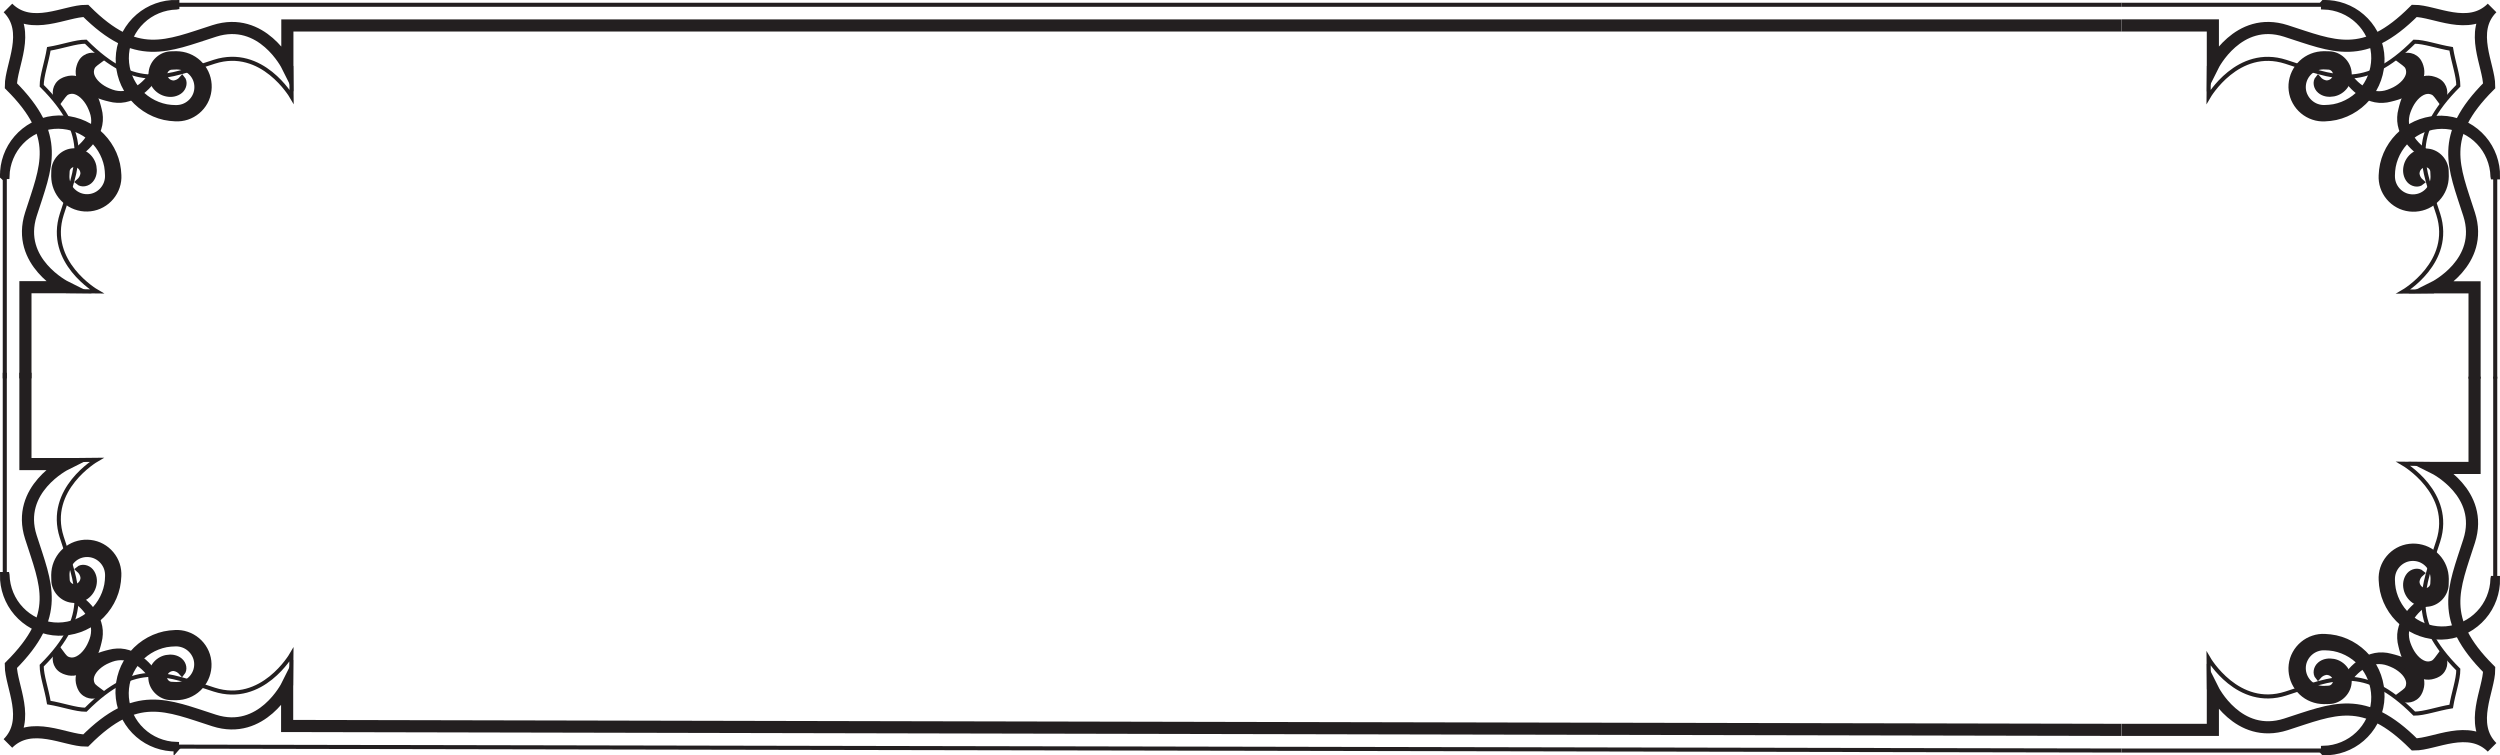 <?xml version="1.0" encoding="UTF-8"?>
<svg id="Layer_1" xmlns="http://www.w3.org/2000/svg" viewBox="0 0 455.18 137.52">
  <defs>
    <style>
      .cls-1 {
        stroke-width: 2.21px;
      }

      .cls-1, .cls-2 {
        fill: none;
      }

      .cls-1, .cls-2, .cls-3 {
        stroke: #231f20;
        stroke-miterlimit: 10;
      }

      .cls-2 {
        stroke-width: .74px;
      }

      .cls-3 {
        fill: #231f20;
      }
    </style>
  </defs>
  <g>
    <g>
      <path class="cls-3" d="M.5,32.11c-.06-2.51.85-5.05,2.52-6.97,1.66-1.93,4.07-3.25,6.65-3.55,2.57-.3,5.27.37,7.4,1.89,2.14,1.51,3.72,3.83,4.29,6.43.13.65.22,1.31.24,1.97.04.68-.05,1.44-.29,2.13-.46,1.39-1.46,2.59-2.75,3.29-1.29.72-2.86.9-4.29.52-1.44-.37-2.72-1.3-3.52-2.56-.4-.63-.68-1.34-.82-2.07-.07-.37-.1-.74-.11-1.12l.02-.94c0-1.78,1.49-3.43,3.29-3.61.88-.11,1.8.13,2.53.63.73.51,1.24,1.3,1.4,2.15.08.43.09.85.02,1.27-.08.46-.28.89-.57,1.22-.58.68-1.62.87-2.24.35.6-.51.74-.95.83-1.29.04-.17.06-.32.03-.47-.03-.18-.07-.37-.15-.52-.3-.63-.93-1.02-1.58-.94-.63.06-1.2.62-1.22,1.29l-.04.87c0,.22.01.46.05.68.07.45.24.89.47,1.29.47.79,1.26,1.4,2.16,1.66.9.26,1.91.17,2.74-.27.84-.43,1.52-1.2,1.84-2.1.16-.46.24-.91.22-1.44,0-.55-.07-1.09-.15-1.63-.41-2.14-1.63-4.14-3.4-5.47-1.76-1.35-4.03-2.01-6.27-1.83-2.24.19-4.41,1.21-5.98,2.88-1.58,1.65-2.53,3.91-2.59,6.25h-.74Z"/>
      <line class="cls-2" x1=".87" y1="68.9" x2=".87" y2="32.11"/>
      <path class="cls-3" d="M13.93,27.37c1.28-.93,2.39-2.24,2.9-3.71.25-.74.34-1.51.24-2.25-.08-.73-.39-1.49-.73-2.2-.36-.7-.83-1.32-1.35-1.79-.52-.46-1.09-.75-1.57-.82-.25-.04-.48-.03-.73.02-.11,0-.27.09-.35.11-.06.02-.13.04-.21.09-.37.2-.84.89-1.45,1.71-.34-.42-.51-.9-.57-1.41-.04-.51.04-1.09.41-1.64.18-.27.44-.53.75-.71.3-.17.53-.27.82-.35.56-.18,1.19-.21,1.76-.08,1.18.23,2.04,1.02,2.62,1.8.57.81.92,1.68,1.2,2.53.12.43.26.85.35,1.28.11.43.2.9.21,1.36.05.93-.14,1.86-.5,2.69-.72,1.67-1.95,2.97-3.39,3.98l-.4-.62Z"/>
    </g>
    <g>
      <path class="cls-3" d="M32.12,1.24c-2.33.06-4.6,1-6.25,2.59-1.67,1.57-2.69,3.75-2.88,5.98-.18,2.24.48,4.52,1.84,6.27,1.34,1.77,3.33,2.99,5.48,3.4.54.09,1.08.15,1.63.15.53.01.98-.06,1.44-.22.9-.32,1.67-1,2.1-1.84.44-.84.52-1.85.27-2.74-.25-.9-.86-1.69-1.66-2.16-.4-.24-.83-.4-1.29-.47-.22-.04-.46-.05-.68-.05l-.87.04c-.67.02-1.23.59-1.29,1.22-.08.64.31,1.27.94,1.58.16.08.34.12.52.15.15.03.3,0,.47-.03.34-.09.78-.23,1.29-.83.52.62.32,1.66-.35,2.24-.34.29-.77.48-1.22.57-.43.08-.85.07-1.27-.02-.85-.17-1.64-.68-2.15-1.4-.5-.73-.75-1.65-.63-2.54.18-1.81,1.83-3.28,3.61-3.29l.94-.02c.38.01.75.04,1.12.11.74.14,1.44.42,2.07.82,1.26.8,2.2,2.08,2.56,3.52.37,1.43.19,3-.52,4.29-.7,1.29-1.9,2.29-3.29,2.75-.68.23-1.45.32-2.13.28-.66-.02-1.32-.11-1.97-.24-2.6-.57-4.93-2.15-6.43-4.29-1.53-2.13-2.19-4.83-1.89-7.4.3-2.58,1.62-4.99,3.56-6.65,1.93-1.67,4.47-2.57,6.97-2.52v.74Z"/>
      <line class="cls-2" x1="386.28" y1=".87" x2="32.12" y2=".87"/>
      <path class="cls-1" d="M386.28,4.64H52.32s0,5.6,0,5.6v1.75s-4.56-9.16-13.3-6.36c-8.74,2.8-14.14,5.6-23.4-3.65-3.69,0-9.91,3.73-14.17-.53,4.26,4.26.53,10.47.53,14.16,9.26,9.25,6.45,14.66,3.65,23.39-2.8,8.73,6.36,13.29,6.36,13.29h-7.36v16.61"/>
      <path class="cls-2" d="M12.01,53l5.6.06s-9.17-5.32-6.36-14.06c2.8-8.73,5.61-14.13-3.66-23.39,0-1.81.89-4.22,1.3-6.72,2.5-.41,4.9-1.3,6.72-1.3,9.26,9.26,14.67,6.45,23.41,3.65,8.74-2.8,14.07,6.36,14.07,6.36l-.06-5.59"/>
      <path class="cls-3" d="M28.01,14.33c-1.02,1.44-2.31,2.67-3.98,3.39-.83.36-1.76.55-2.69.5-.46-.01-.93-.1-1.36-.21-.43-.09-.85-.22-1.29-.35-.85-.28-1.72-.62-2.53-1.2-.78-.58-1.57-1.44-1.8-2.62-.13-.57-.11-1.2.08-1.76.08-.3.18-.52.35-.82.18-.31.44-.57.71-.75.55-.37,1.13-.45,1.64-.41.52.06,1,.22,1.41.57-.83.61-1.51,1.08-1.71,1.45-.05.08-.07.15-.09.21-.02.08-.1.23-.11.35-.06.25-.06.48-.02.73.07.49.36,1.05.82,1.57.47.52,1.1.99,1.79,1.34.71.35,1.47.65,2.2.73.75.1,1.52.01,2.25-.24,1.47-.51,2.78-1.62,3.71-2.9l.62.4Z"/>
    </g>
  </g>
  <g>
    <g>
      <path class="cls-3" d="M32.11,136.31c-2.51.06-5.05-.85-6.97-2.52-1.93-1.66-3.25-4.07-3.55-6.65-.3-2.57.37-5.27,1.89-7.4,1.51-2.14,3.83-3.72,6.43-4.29.65-.13,1.31-.22,1.97-.24.68-.04,1.44.05,2.13.29,1.39.46,2.59,1.46,3.29,2.75.72,1.29.9,2.86.52,4.29-.37,1.44-1.3,2.72-2.56,3.52-.63.4-1.34.68-2.07.82-.37.07-.74.1-1.12.11l-.94-.02c-1.78,0-3.43-1.49-3.61-3.29-.11-.88.13-1.8.63-2.53.51-.73,1.3-1.24,2.15-1.4.43-.08.85-.09,1.27-.02.46.08.89.28,1.22.57.68.58.87,1.62.35,2.24-.51-.6-.95-.74-1.29-.83-.17-.04-.32-.06-.47-.03-.18.03-.37.07-.52.15-.63.3-1.02.93-.94,1.58.06.63.62,1.2,1.29,1.22l.87.04c.22,0,.46-.01.68-.05.45-.07.89-.24,1.29-.47.79-.47,1.4-1.26,1.66-2.16.26-.9.18-1.91-.27-2.74-.43-.84-1.2-1.52-2.1-1.84-.46-.16-.91-.24-1.44-.22-.55,0-1.09.07-1.63.15-2.14.41-4.14,1.63-5.47,3.4-1.35,1.76-2.01,4.03-1.83,6.27.19,2.24,1.21,4.41,2.88,5.98,1.65,1.58,3.91,2.53,6.25,2.59v.74Z"/>
      <line class="cls-2" x1="386.28" y1="136.65" x2="32.11" y2="135.94"/>
      <path class="cls-3" d="M27.37,122.88c-.93-1.28-2.24-2.39-3.71-2.9-.74-.25-1.51-.34-2.25-.24-.73.08-1.49.39-2.2.73-.7.36-1.32.83-1.79,1.35-.46.52-.75,1.09-.82,1.57-.04.25-.03.48.02.73,0,.11.09.27.11.35.02.06.04.13.09.21.2.37.89.84,1.71,1.45-.42.34-.9.51-1.41.57-.51.04-1.09-.04-1.64-.41-.27-.18-.53-.44-.71-.75-.17-.3-.27-.53-.35-.82-.18-.56-.21-1.19-.08-1.76.23-1.18,1.02-2.04,1.8-2.62.81-.57,1.68-.92,2.53-1.2.43-.12.85-.26,1.28-.35.43-.11.9-.2,1.36-.21.93-.05,1.86.14,2.69.5,1.67.72,2.97,1.95,3.98,3.39l-.62.4Z"/>
    </g>
    <g>
      <path class="cls-3" d="M1.24,104.69c.06,2.33,1,4.6,2.59,6.25,1.57,1.67,3.75,2.69,5.98,2.88,2.24.18,4.52-.48,6.27-1.84,1.77-1.34,2.99-3.33,3.4-5.48.09-.54.15-1.08.15-1.63.01-.53-.06-.98-.22-1.44-.32-.9-1-1.67-1.84-2.1-.84-.44-1.85-.52-2.74-.27-.9.25-1.69.86-2.16,1.66-.24.4-.4.83-.47,1.29-.04.22-.05.46-.05.68l.04.87c.02.67.59,1.23,1.22,1.29.64.08,1.27-.31,1.58-.94.08-.16.12-.34.15-.52.03-.15,0-.3-.03-.47-.09-.34-.23-.78-.83-1.29.62-.52,1.66-.32,2.24.35.29.34.48.77.57,1.22.08.43.07.85-.02,1.27-.17.85-.68,1.64-1.4,2.15-.73.5-1.65.75-2.54.63-1.81-.18-3.28-1.83-3.29-3.61l-.02-.94c.01-.38.04-.75.11-1.12.14-.74.42-1.44.82-2.07.8-1.26,2.08-2.2,3.52-2.56,1.43-.37,3-.19,4.29.52,1.29.7,2.29,1.9,2.75,3.29.23.68.32,1.45.28,2.13-.02.66-.11,1.32-.24,1.97-.57,2.6-2.15,4.93-4.29,6.43-2.13,1.53-4.83,2.19-7.4,1.89-2.58-.3-4.99-1.62-6.65-3.56-1.67-1.93-2.57-4.47-2.52-6.97h.74Z"/>
      <line class="cls-2" x1=".87" y1="67.87" x2=".87" y2="104.69"/>
      <path class="cls-1" d="M4.63,67.87v16.62h5.6s1.75,0,1.75,0c0,0-9.16,4.56-6.36,13.3,2.8,8.74,5.6,14.14-3.65,23.4,0,3.69,3.73,9.91-.53,14.17,4.26-4.26,10.47-.53,14.16-.53,9.25-9.26,14.66-6.45,23.39-3.65,8.73,2.8,13.29-6.36,13.29-6.36v7.36s333.98.71,333.98.71"/>
      <path class="cls-2" d="M53,124.8l.06-5.6s-5.32,9.17-14.06,6.36c-8.73-2.8-14.13-5.61-23.39,3.66-1.81,0-4.22-.89-6.72-1.3-.41-2.5-1.3-4.9-1.3-6.72,9.26-9.26,6.45-14.67,3.65-23.41-2.8-8.74,6.36-14.07,6.36-14.07l-5.59.06"/>
      <path class="cls-3" d="M14.33,108.8c1.44,1.02,2.67,2.31,3.39,3.98.36.83.55,1.76.5,2.69-.01.46-.1.93-.21,1.36-.09.43-.22.85-.35,1.29-.28.85-.62,1.72-1.2,2.53-.58.78-1.44,1.57-2.62,1.8-.57.13-1.2.11-1.76-.08-.3-.08-.52-.18-.82-.35-.31-.18-.57-.44-.75-.71-.37-.55-.45-1.13-.41-1.64.06-.52.22-1,.57-1.41.61.83,1.08,1.51,1.45,1.71.08.05.15.07.21.09.08.02.23.1.35.11.25.06.48.06.73.02.49-.07,1.05-.36,1.57-.82.52-.47.99-1.1,1.34-1.79.35-.71.65-1.47.73-2.2.1-.75.01-1.52-.24-2.25-.51-1.47-1.62-2.78-2.9-3.71l.4-.62Z"/>
    </g>
  </g>
  <g>
    <g>
      <path class="cls-3" d="M423.07.5c2.51-.06,5.05.85,6.97,2.52,1.93,1.66,3.25,4.07,3.55,6.65.3,2.57-.37,5.27-1.89,7.4-1.51,2.14-3.83,3.72-6.43,4.29-.65.13-1.31.22-1.97.24-.68.04-1.44-.05-2.13-.29-1.39-.46-2.59-1.46-3.29-2.75-.72-1.29-.9-2.86-.52-4.29.37-1.44,1.3-2.72,2.56-3.52.63-.4,1.34-.68,2.07-.82.37-.07.74-.1,1.12-.11l.94.02c1.78,0,3.43,1.49,3.61,3.29.11.88-.13,1.8-.63,2.53-.51.73-1.3,1.24-2.15,1.4-.43.08-.85.09-1.27.02-.46-.08-.89-.28-1.22-.57-.68-.58-.87-1.62-.35-2.24.51.6.95.74,1.29.83.17.04.32.06.47.03.18-.03.37-.07.52-.15.63-.3,1.02-.93.94-1.58-.06-.63-.62-1.2-1.29-1.22l-.87-.04c-.22,0-.46.01-.68.05-.45.07-.89.24-1.29.47-.79.47-1.4,1.26-1.66,2.16-.26.9-.18,1.91.27,2.74.43.84,1.2,1.52,2.1,1.84.46.16.91.24,1.44.22.55,0,1.09-.07,1.63-.15,2.14-.41,4.14-1.63,5.47-3.4,1.35-1.76,2.01-4.03,1.83-6.27-.19-2.24-1.21-4.41-2.88-5.98-1.65-1.58-3.91-2.53-6.25-2.59v-.74Z"/>
      <line class="cls-2" x1="386.28" y1=".87" x2="423.07" y2=".87"/>
      <path class="cls-3" d="M427.8,13.93c.93,1.28,2.24,2.39,3.71,2.9.74.25,1.51.34,2.25.24.73-.08,1.49-.39,2.2-.73.7-.36,1.32-.83,1.79-1.35.46-.52.75-1.09.82-1.57.04-.25.03-.48-.02-.73,0-.11-.09-.27-.11-.35-.02-.06-.04-.13-.09-.21-.2-.37-.89-.84-1.71-1.45.42-.34.9-.51,1.41-.57.51-.04,1.09.04,1.64.41.27.18.53.44.71.75.17.3.27.53.35.82.18.56.21,1.19.08,1.76-.23,1.18-1.02,2.04-1.8,2.62-.81.57-1.68.92-2.53,1.2-.43.12-.85.26-1.28.35-.43.11-.9.2-1.36.21-.93.05-1.86-.14-2.69-.5-1.67-.72-2.97-1.95-3.98-3.39l.62-.4Z"/>
    </g>
    <g>
      <path class="cls-3" d="M453.94,32.12c-.06-2.33-1-4.6-2.59-6.25-1.57-1.67-3.75-2.69-5.98-2.88-2.24-.18-4.52.48-6.27,1.84-1.77,1.34-2.99,3.33-3.4,5.48-.09.54-.15,1.08-.15,1.63-.01.53.06.98.22,1.44.32.9,1,1.67,1.84,2.1.84.44,1.85.52,2.74.27.9-.25,1.69-.86,2.16-1.66.24-.4.4-.83.47-1.29.04-.22.05-.46.05-.68l-.04-.87c-.02-.67-.59-1.23-1.22-1.29-.64-.08-1.27.31-1.58.94-.08.16-.12.34-.15.52-.03.15,0,.3.03.47.09.34.23.78.83,1.29-.62.52-1.66.32-2.24-.35-.29-.34-.48-.77-.57-1.22-.08-.43-.07-.85.02-1.27.17-.85.68-1.64,1.4-2.15.73-.5,1.65-.75,2.54-.63,1.81.18,3.28,1.83,3.29,3.61l.02.94c-.01.38-.04.75-.11,1.12-.14.74-.42,1.44-.82,2.07-.8,1.26-2.08,2.2-3.52,2.56-1.43.37-3,.19-4.29-.52-1.29-.7-2.29-1.9-2.75-3.29-.23-.68-.32-1.45-.28-2.13.02-.66.11-1.32.24-1.97.57-2.6,2.15-4.93,4.29-6.43,2.13-1.53,4.83-2.19,7.4-1.89,2.58.3,4.99,1.62,6.65,3.56,1.67,1.93,2.57,4.47,2.52,6.97h-.74Z"/>
      <line class="cls-2" x1="454.31" y1="68.94" x2="454.31" y2="32.12"/>
      <path class="cls-1" d="M450.55,68.94v-16.62h-5.6s-1.75,0-1.75,0c0,0,9.16-4.56,6.36-13.3-2.8-8.74-5.6-14.14,3.65-23.4,0-3.69-3.73-9.91.53-14.17-4.26,4.26-10.47.53-14.16.53-9.25,9.26-14.66,6.45-23.39,3.65-8.73-2.8-13.29,6.36-13.29,6.36v-7.36h-16.61"/>
      <path class="cls-2" d="M402.18,12.01l-.06,5.6s5.32-9.17,14.06-6.36c8.73,2.8,14.13,5.61,23.39-3.66,1.81,0,4.22.89,6.72,1.3.41,2.5,1.3,4.9,1.3,6.72-9.26,9.26-6.45,14.67-3.65,23.41,2.8,8.74-6.36,14.07-6.36,14.07l5.59-.06"/>
      <path class="cls-3" d="M440.85,28.01c-1.44-1.02-2.67-2.31-3.39-3.98-.36-.83-.55-1.76-.5-2.69.01-.46.1-.93.21-1.36.09-.43.22-.85.35-1.29.28-.85.62-1.72,1.2-2.53.58-.78,1.44-1.57,2.62-1.8.57-.13,1.2-.11,1.76.08.3.08.52.18.82.35.31.18.57.44.75.71.37.55.45,1.13.41,1.64-.06.52-.22,1-.57,1.41-.61-.83-1.08-1.51-1.45-1.71-.08-.05-.15-.07-.21-.09-.08-.02-.23-.1-.35-.11-.25-.06-.48-.06-.73-.02-.49.07-1.05.36-1.57.82-.52.47-.99,1.1-1.34,1.79-.35.71-.65,1.47-.73,2.2-.1.75-.01,1.52.24,2.25.51,1.47,1.62,2.78,2.9,3.71l-.4.62Z"/>
    </g>
  </g>
  <g>
    <g>
      <path class="cls-3" d="M423.07,137.02c2.51.06,5.05-.85,6.97-2.52,1.93-1.66,3.25-4.07,3.55-6.65.3-2.57-.37-5.27-1.89-7.4-1.51-2.14-3.83-3.72-6.43-4.29-.65-.13-1.31-.22-1.97-.24-.68-.04-1.44.05-2.13.29-1.39.46-2.59,1.46-3.29,2.75-.72,1.29-.9,2.86-.52,4.29.37,1.44,1.3,2.72,2.56,3.52.63.4,1.34.68,2.07.82.37.07.74.1,1.12.11l.94-.02c1.78,0,3.43-1.49,3.61-3.29.11-.88-.13-1.8-.63-2.53-.51-.73-1.3-1.24-2.15-1.4-.43-.08-.85-.09-1.27-.02-.46.08-.89.28-1.22.57-.68.58-.87,1.62-.35,2.24.51-.6.95-.74,1.29-.83.17-.04.32-.06.47-.03.18.03.37.07.52.15.63.3,1.01.93.94,1.58-.06.63-.62,1.2-1.29,1.22l-.87.04c-.22,0-.46-.01-.68-.05-.45-.07-.89-.24-1.29-.47-.79-.47-1.4-1.26-1.66-2.16-.26-.9-.18-1.91.27-2.74.43-.84,1.2-1.52,2.1-1.84.46-.16.91-.24,1.44-.22.55,0,1.09.07,1.63.15,2.14.41,4.14,1.63,5.47,3.4,1.35,1.76,2.01,4.03,1.83,6.27-.19,2.24-1.21,4.41-2.88,5.98-1.65,1.58-3.91,2.53-6.25,2.59v.74Z"/>
      <line class="cls-2" x1="386.28" y1="136.65" x2="423.07" y2="136.65"/>
      <path class="cls-3" d="M427.8,123.59c.93-1.28,2.24-2.39,3.71-2.9.74-.25,1.51-.34,2.25-.24.73.08,1.49.39,2.2.73.7.36,1.32.83,1.79,1.35.46.52.75,1.09.82,1.57.04.25.03.48-.02.73,0,.11-.09.27-.11.35-.02.06-.04.13-.09.21-.2.37-.89.84-1.71,1.45.42.34.9.51,1.41.57.51.04,1.09-.04,1.64-.41.27-.18.53-.44.71-.75.17-.3.27-.53.35-.82.18-.56.21-1.19.08-1.76-.23-1.18-1.02-2.04-1.8-2.62-.81-.57-1.68-.92-2.53-1.2-.43-.12-.85-.26-1.28-.35-.43-.11-.9-.2-1.36-.21-.93-.05-1.86.14-2.69.5-1.67.72-2.97,1.95-3.98,3.39l.62.4Z"/>
    </g>
    <g>
      <path class="cls-3" d="M453.94,105.4c-.06,2.33-1,4.6-2.59,6.25-1.57,1.67-3.75,2.69-5.98,2.88-2.24.18-4.52-.48-6.27-1.84-1.77-1.34-2.99-3.33-3.4-5.48-.09-.54-.15-1.08-.15-1.63-.01-.53.06-.98.22-1.44.32-.9,1-1.67,1.84-2.1.84-.44,1.85-.52,2.74-.27.9.25,1.69.86,2.16,1.66.24.4.4.83.47,1.29.04.22.05.46.05.68l-.04.87c-.02.67-.59,1.23-1.22,1.29-.64.08-1.27-.31-1.58-.94-.08-.16-.12-.34-.15-.52-.03-.15,0-.3.03-.47.09-.34.23-.78.83-1.29-.62-.52-1.66-.32-2.24.35-.29.34-.48.77-.57,1.22-.08.43-.07.85.02,1.27.17.85.68,1.64,1.4,2.15.73.5,1.65.75,2.54.63,1.81-.18,3.28-1.83,3.29-3.61l.02-.94c-.01-.38-.04-.75-.11-1.12-.14-.74-.42-1.44-.82-2.07-.8-1.26-2.08-2.2-3.52-2.56-1.43-.37-3-.19-4.29.52-1.29.7-2.29,1.9-2.75,3.29-.23.68-.32,1.45-.28,2.13.02.66.11,1.32.24,1.97.57,2.6,2.15,4.93,4.29,6.43,2.13,1.53,4.83,2.19,7.4,1.89,2.58-.3,4.99-1.62,6.65-3.56,1.67-1.93,2.57-4.47,2.52-6.97h-.74Z"/>
      <line class="cls-2" x1="454.31" y1="68.58" x2="454.31" y2="105.4"/>
      <path class="cls-1" d="M450.55,68.58v16.62h-5.6s-1.75,0-1.75,0c0,0,9.16,4.56,6.36,13.3-2.8,8.74-5.6,14.14,3.65,23.4,0,3.69-3.73,9.91.53,14.17-4.26-4.26-10.47-.53-14.16-.53-9.25-9.26-14.66-6.45-23.39-3.65-8.73,2.8-13.29-6.36-13.29-6.36v7.36h-16.61"/>
      <path class="cls-2" d="M402.18,125.51l-.06-5.6s5.32,9.17,14.06,6.36c8.73-2.8,14.13-5.61,23.39,3.66,1.81,0,4.22-.89,6.72-1.3.41-2.5,1.3-4.9,1.3-6.72-9.26-9.26-6.45-14.67-3.65-23.41,2.8-8.74-6.36-14.07-6.36-14.07l5.59.06"/>
      <path class="cls-3" d="M440.85,109.52c-1.44,1.02-2.67,2.31-3.39,3.98-.36.83-.55,1.76-.5,2.69.01.46.1.93.21,1.36.09.43.22.85.35,1.29.28.85.62,1.72,1.2,2.53.58.78,1.44,1.57,2.62,1.8.57.13,1.2.11,1.76-.08.3-.08.52-.18.82-.35.31-.18.57-.44.75-.71.37-.55.45-1.13.41-1.64-.06-.52-.22-1-.57-1.41-.61.83-1.08,1.51-1.45,1.71-.08.05-.15.07-.21.09-.08.02-.23.1-.35.11-.25.06-.48.06-.73.02-.49-.07-1.05-.36-1.57-.82-.52-.47-.99-1.1-1.34-1.79-.35-.71-.65-1.47-.73-2.2-.1-.75-.01-1.52.24-2.25.51-1.47,1.62-2.78,2.9-3.71l-.4-.62Z"/>
    </g>
  </g>
</svg>